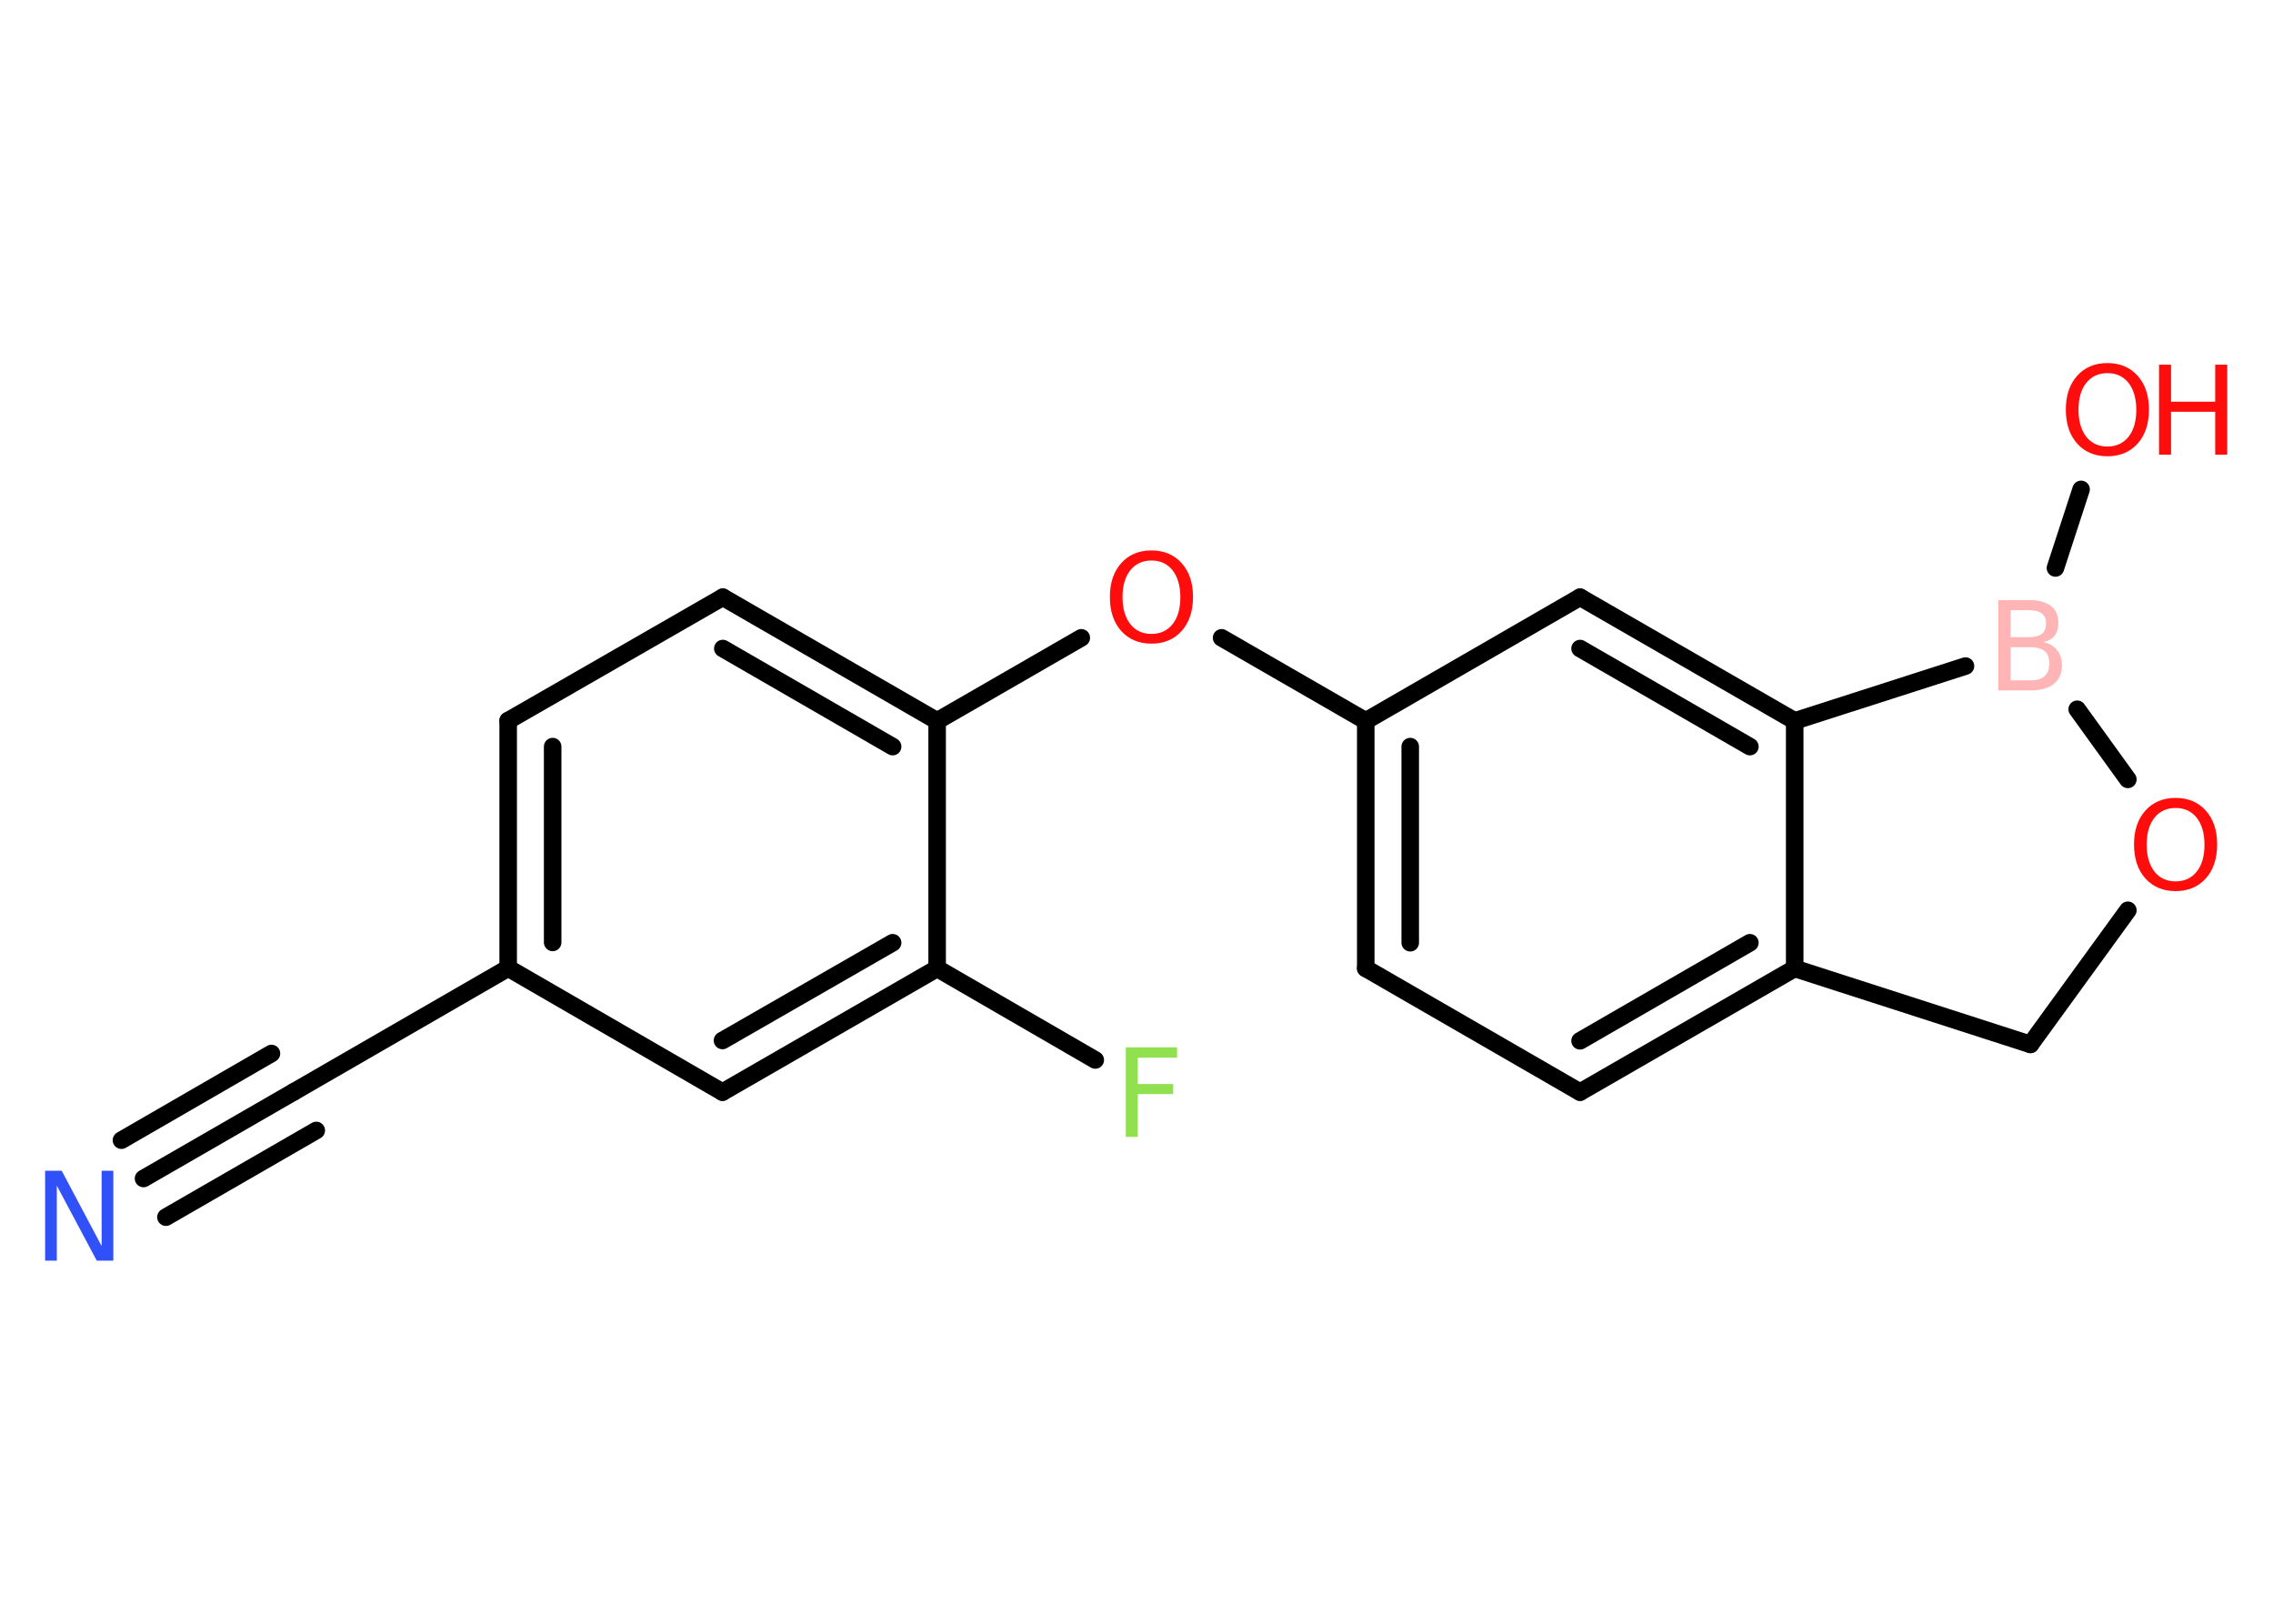 <?xml version='1.0' encoding='UTF-8'?>
<!DOCTYPE svg PUBLIC "-//W3C//DTD SVG 1.1//EN" "http://www.w3.org/Graphics/SVG/1.1/DTD/svg11.dtd">
<svg version='1.2' xmlns='http://www.w3.org/2000/svg' xmlns:xlink='http://www.w3.org/1999/xlink' width='70.0mm' height='50.0mm' viewBox='0 0 70.0 50.0'>
  <desc>Generated by the Chemistry Development Kit (http://github.com/cdk)</desc>
  <g stroke-linecap='round' stroke-linejoin='round' stroke='#000000' stroke-width='.54' fill='#FF0D0D'>
    <rect x='.0' y='.0' width='70.0' height='50.0' fill='#FFFFFF' stroke='none'/>
    <g id='mol1' class='mol'>
      <g id='mol1bnd1' class='bond'>
        <line x1='4.42' y1='36.29' x2='9.05' y2='33.62'/>
        <line x1='3.74' y1='35.11' x2='8.36' y2='32.44'/>
        <line x1='5.11' y1='37.48' x2='9.74' y2='34.81'/>
      </g>
      <line id='mol1bnd2' class='bond' x1='9.05' y1='33.62' x2='15.65' y2='29.81'/>
      <g id='mol1bnd3' class='bond'>
        <line x1='15.65' y1='22.19' x2='15.65' y2='29.81'/>
        <line x1='17.02' y1='22.99' x2='17.02' y2='29.02'/>
      </g>
      <line id='mol1bnd4' class='bond' x1='15.65' y1='22.19' x2='22.26' y2='18.39'/>
      <g id='mol1bnd5' class='bond'>
        <line x1='28.86' y1='22.2' x2='22.26' y2='18.39'/>
        <line x1='27.49' y1='22.99' x2='22.26' y2='19.97'/>
      </g>
      <line id='mol1bnd6' class='bond' x1='28.86' y1='22.2' x2='33.3' y2='19.64'/>
      <line id='mol1bnd7' class='bond' x1='37.62' y1='19.64' x2='42.06' y2='22.2'/>
      <g id='mol1bnd8' class='bond'>
        <line x1='42.06' y1='22.2' x2='42.06' y2='29.82'/>
        <line x1='43.43' y1='22.99' x2='43.43' y2='29.03'/>
      </g>
      <line id='mol1bnd9' class='bond' x1='42.06' y1='29.82' x2='48.66' y2='33.63'/>
      <g id='mol1bnd10' class='bond'>
        <line x1='48.66' y1='33.63' x2='55.27' y2='29.82'/>
        <line x1='48.66' y1='32.05' x2='53.89' y2='29.03'/>
      </g>
      <line id='mol1bnd11' class='bond' x1='55.27' y1='29.82' x2='55.27' y2='22.2'/>
      <g id='mol1bnd12' class='bond'>
        <line x1='55.27' y1='22.2' x2='48.66' y2='18.39'/>
        <line x1='53.89' y1='22.99' x2='48.66' y2='19.97'/>
      </g>
      <line id='mol1bnd13' class='bond' x1='42.06' y1='22.2' x2='48.66' y2='18.39'/>
      <line id='mol1bnd14' class='bond' x1='55.27' y1='22.2' x2='60.53' y2='20.51'/>
      <line id='mol1bnd15' class='bond' x1='63.3' y1='17.49' x2='64.09' y2='15.07'/>
      <line id='mol1bnd16' class='bond' x1='63.97' y1='21.84' x2='65.53' y2='24.0'/>
      <line id='mol1bnd17' class='bond' x1='65.53' y1='28.03' x2='62.53' y2='32.16'/>
      <line id='mol1bnd18' class='bond' x1='55.27' y1='29.82' x2='62.53' y2='32.16'/>
      <line id='mol1bnd19' class='bond' x1='28.86' y1='22.2' x2='28.86' y2='29.82'/>
      <line id='mol1bnd20' class='bond' x1='28.86' y1='29.82' x2='33.73' y2='32.64'/>
      <g id='mol1bnd21' class='bond'>
        <line x1='22.25' y1='33.63' x2='28.86' y2='29.82'/>
        <line x1='22.25' y1='32.04' x2='27.49' y2='29.03'/>
      </g>
      <line id='mol1bnd22' class='bond' x1='15.65' y1='29.81' x2='22.25' y2='33.63'/>
      <path id='mol1atm1' class='atom' d='M1.4 36.05h.5l1.23 2.32v-2.32h.36v2.77h-.51l-1.23 -2.31v2.31h-.36v-2.77z' stroke='none' fill='#3050F8'/>
      <path id='mol1atm7' class='atom' d='M35.46 17.26q-.41 .0 -.65 .3q-.24 .3 -.24 .83q.0 .52 .24 .83q.24 .3 .65 .3q.41 .0 .65 -.3q.24 -.3 .24 -.83q.0 -.52 -.24 -.83q-.24 -.3 -.65 -.3zM35.46 16.95q.58 .0 .93 .39q.35 .39 .35 1.04q.0 .66 -.35 1.05q-.35 .39 -.93 .39q-.58 .0 -.93 -.39q-.35 -.39 -.35 -1.05q.0 -.65 .35 -1.04q.35 -.39 .93 -.39z' stroke='none'/>
      <path id='mol1atm14' class='atom' d='M61.92 19.93v1.02h.6q.31 .0 .45 -.13q.14 -.13 .14 -.39q.0 -.26 -.14 -.38q-.14 -.12 -.45 -.12h-.6zM61.92 18.79v.83h.55q.27 .0 .41 -.1q.13 -.1 .13 -.32q.0 -.21 -.13 -.31q-.13 -.1 -.41 -.1h-.55zM61.55 18.48h.95q.43 .0 .66 .18q.23 .18 .23 .51q.0 .26 -.12 .41q-.12 .15 -.35 .19q.28 .06 .43 .25q.15 .19 .15 .47q.0 .37 -.25 .57q-.25 .2 -.72 .2h-.99v-2.77z' stroke='none' fill='#FFB5B5'/>
      <g id='mol1atm15' class='atom'>
        <path d='M64.9 11.49q-.41 .0 -.65 .3q-.24 .3 -.24 .83q.0 .52 .24 .83q.24 .3 .65 .3q.41 .0 .65 -.3q.24 -.3 .24 -.83q.0 -.52 -.24 -.83q-.24 -.3 -.65 -.3zM64.9 11.18q.58 .0 .93 .39q.35 .39 .35 1.04q.0 .66 -.35 1.05q-.35 .39 -.93 .39q-.58 .0 -.93 -.39q-.35 -.39 -.35 -1.05q.0 -.65 .35 -1.04q.35 -.39 .93 -.39z' stroke='none'/>
        <path d='M66.49 11.23h.37v1.14h1.36v-1.14h.37v2.77h-.37v-1.32h-1.36v1.32h-.37v-2.77z' stroke='none'/>
      </g>
      <path id='mol1atm16' class='atom' d='M67.0 24.88q-.41 .0 -.65 .3q-.24 .3 -.24 .83q.0 .52 .24 .83q.24 .3 .65 .3q.41 .0 .65 -.3q.24 -.3 .24 -.83q.0 -.52 -.24 -.83q-.24 -.3 -.65 -.3zM67.0 24.57q.58 .0 .93 .39q.35 .39 .35 1.04q.0 .66 -.35 1.05q-.35 .39 -.93 .39q-.58 .0 -.93 -.39q-.35 -.39 -.35 -1.05q.0 -.65 .35 -1.04q.35 -.39 .93 -.39z' stroke='none'/>
      <path id='mol1atm19' class='atom' d='M34.66 32.25h1.59v.32h-1.21v.81h1.09v.31h-1.09v1.32h-.37v-2.77z' stroke='none' fill='#90E050'/>
    </g>
  </g>
</svg>
